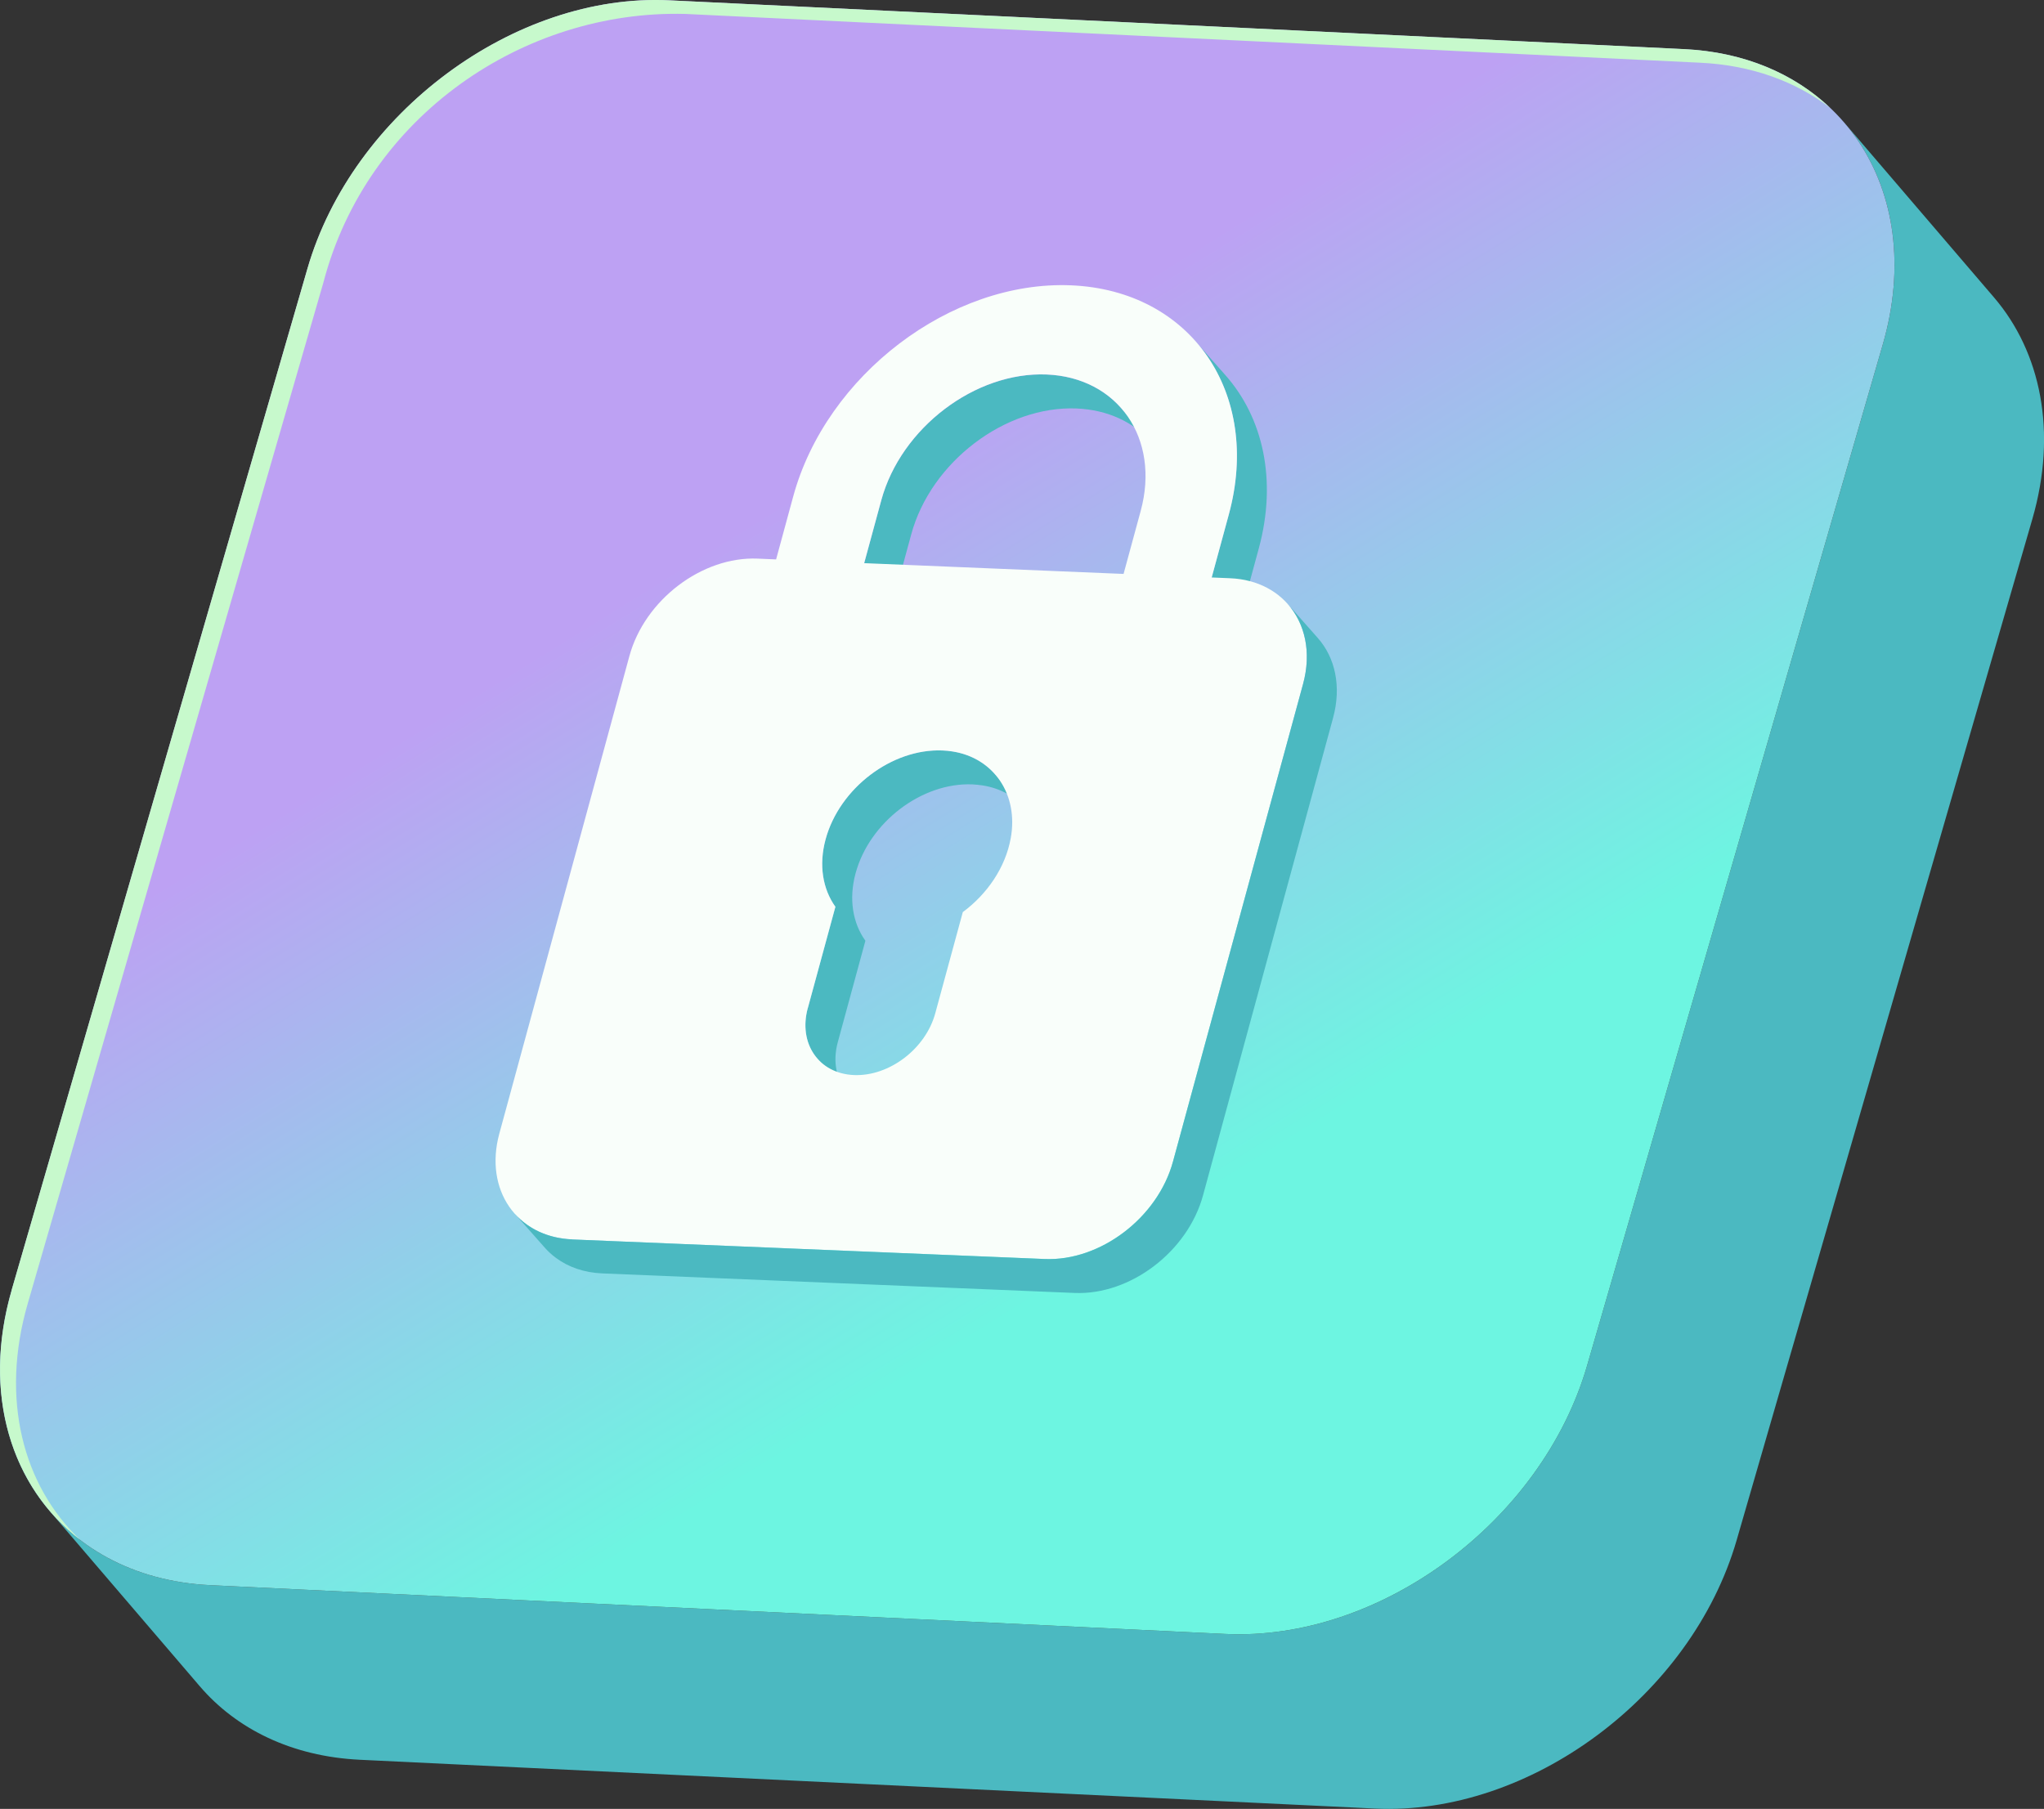 <svg width="148" height="131" viewBox="0 0 148 131" fill="none" xmlns="http://www.w3.org/2000/svg">
<rect x="0" y="0" width="148" height="131" fill="#333333" stroke="none"/>
<g clip-path="url(#clip0_94_139)">
<path d="M15.229 114.8L88.719 118.332C99.92 118.87 111.649 110.174 114.917 98.898L136.327 24.948C138.155 18.635 136.938 12.855 133.549 8.892L144.378 21.537C147.767 25.494 148.983 31.279 147.156 37.592L125.745 111.543C122.482 122.813 110.754 131.514 99.547 130.977L26.058 127.444C21.126 127.206 17.117 125.22 14.455 122.108L3.626 109.463C6.288 112.575 10.297 114.561 15.229 114.8Z" fill="#4BB9C1"/>
<path d="M48.457 0.023C37.25 -0.514 25.522 8.187 22.259 19.462L0.848 93.412C-2.415 104.683 4.018 114.257 15.229 114.8L88.719 118.332C99.92 118.869 111.649 110.174 114.917 98.898L136.327 24.948C139.59 13.677 133.153 4.098 121.951 3.561L48.457 0.023Z" fill="url(#paint0_linear_94_139)"/>
<path d="M0.848 93.413L22.259 19.462C25.522 8.187 37.251 -0.514 48.457 0.023L121.946 3.556C126.277 3.766 129.89 5.327 132.51 7.808C130.02 5.902 126.827 4.719 123.107 4.542L49.618 1.009C37.94 0.701 26.576 8.397 23.42 20.448L2.009 94.403C0.005 101.319 1.659 107.59 5.822 111.533C0.82 107.706 -1.329 100.94 0.853 93.417L0.848 93.413Z" fill="#C7F9CC"/>
<path d="M63.812 36.228C65.239 30.989 70.614 26.91 75.788 27.125C78.049 27.219 79.909 28.12 81.163 29.541L83.335 31.999C82.081 30.578 80.221 29.681 77.96 29.583C72.786 29.368 67.411 33.452 65.984 38.685L64.745 43.246L62.572 40.788L63.812 36.228Z" fill="#4BB9C1"/>
<path d="M88.971 37.27C90.318 32.321 89.283 27.798 86.565 24.723L88.738 27.181C91.451 30.251 92.49 34.774 91.143 39.727L89.903 44.288L87.731 41.83L88.971 37.27Z" fill="#4BB9C1"/>
<path d="M58.493 73.002L60.489 65.671C59.58 64.4 59.267 62.666 59.78 60.778C60.787 57.078 64.577 54.199 68.241 54.349C68.488 54.358 68.735 54.381 68.982 54.423C70.082 54.596 71.014 55.068 71.732 55.746C71.835 55.844 71.933 55.942 72.026 56.05L74.198 58.507C73.452 57.666 72.413 57.082 71.154 56.881C70.907 56.844 70.66 56.821 70.413 56.806C66.749 56.652 62.959 59.535 61.952 63.236C61.439 65.124 61.752 66.862 62.661 68.129L60.666 75.46C60.269 76.909 60.572 78.231 61.365 79.128L59.193 76.67C58.4 75.773 58.097 74.451 58.493 73.002Z" fill="#4BB9C1"/>
<path d="M41.437 89.763L75.648 91.179C79.671 91.347 83.829 88.189 84.934 84.118L94.35 49.54C95.46 45.475 93.096 42.045 89.073 41.877L87.735 41.821L88.975 37.26C91.367 28.471 86.244 21.023 77.545 20.663C68.851 20.303 59.827 27.163 57.435 35.952L56.195 40.513L54.857 40.456C50.834 40.288 46.676 43.447 45.571 47.517L36.155 82.095C35.046 86.16 37.409 89.59 41.432 89.758L41.437 89.763ZM62.572 40.784L63.812 36.223C65.239 30.985 70.613 26.906 75.788 27.12C80.962 27.335 84.02 31.765 82.594 37.003L81.354 41.564L62.568 40.784H62.572ZM58.493 73.002L60.488 65.671C59.579 64.4 59.267 62.666 59.78 60.778C60.787 57.077 64.577 54.199 68.241 54.349C68.488 54.358 68.735 54.381 68.982 54.423C71.97 54.895 73.755 57.554 73.186 60.694C72.8 62.839 71.466 64.759 69.714 66.054L67.719 73.385C67.019 75.96 64.385 77.96 61.836 77.857C59.286 77.75 57.789 75.577 58.489 73.002H58.493Z" fill="#F9FEFA"/>
<path d="M41.437 89.763L75.648 91.179C79.671 91.347 83.829 88.188 84.934 84.118L94.35 49.54C94.975 47.251 94.499 45.167 93.245 43.746L95.418 46.204C96.672 47.62 97.147 49.709 96.522 51.998L87.106 86.576C85.997 90.642 81.843 93.8 77.82 93.637L43.609 92.221C42.29 92.165 41.148 91.763 40.253 91.095C39.954 90.875 39.679 90.623 39.437 90.347L37.265 87.889C38.239 88.992 39.679 89.688 41.437 89.758V89.763Z" fill="#4BB9C1"/>
</g>
<defs>
<linearGradient id="paint0_linear_94_139" x1="100.396" y1="110.809" x2="34.512" y2="4.395" gradientUnits="userSpaceOnUse">
<stop stop-color="#6DF5E1"/>
<stop offset="0.22" stop-color="#6DF5E1"/>
<stop offset="0.69" stop-color="#BDA1F3"/>
<stop offset="1" stop-color="#BDA1F3"/>
</linearGradient>
<clipPath id="clip0_94_139">
<rect width="148" height="131" fill="white"/>
</clipPath>
</defs>
</svg>
